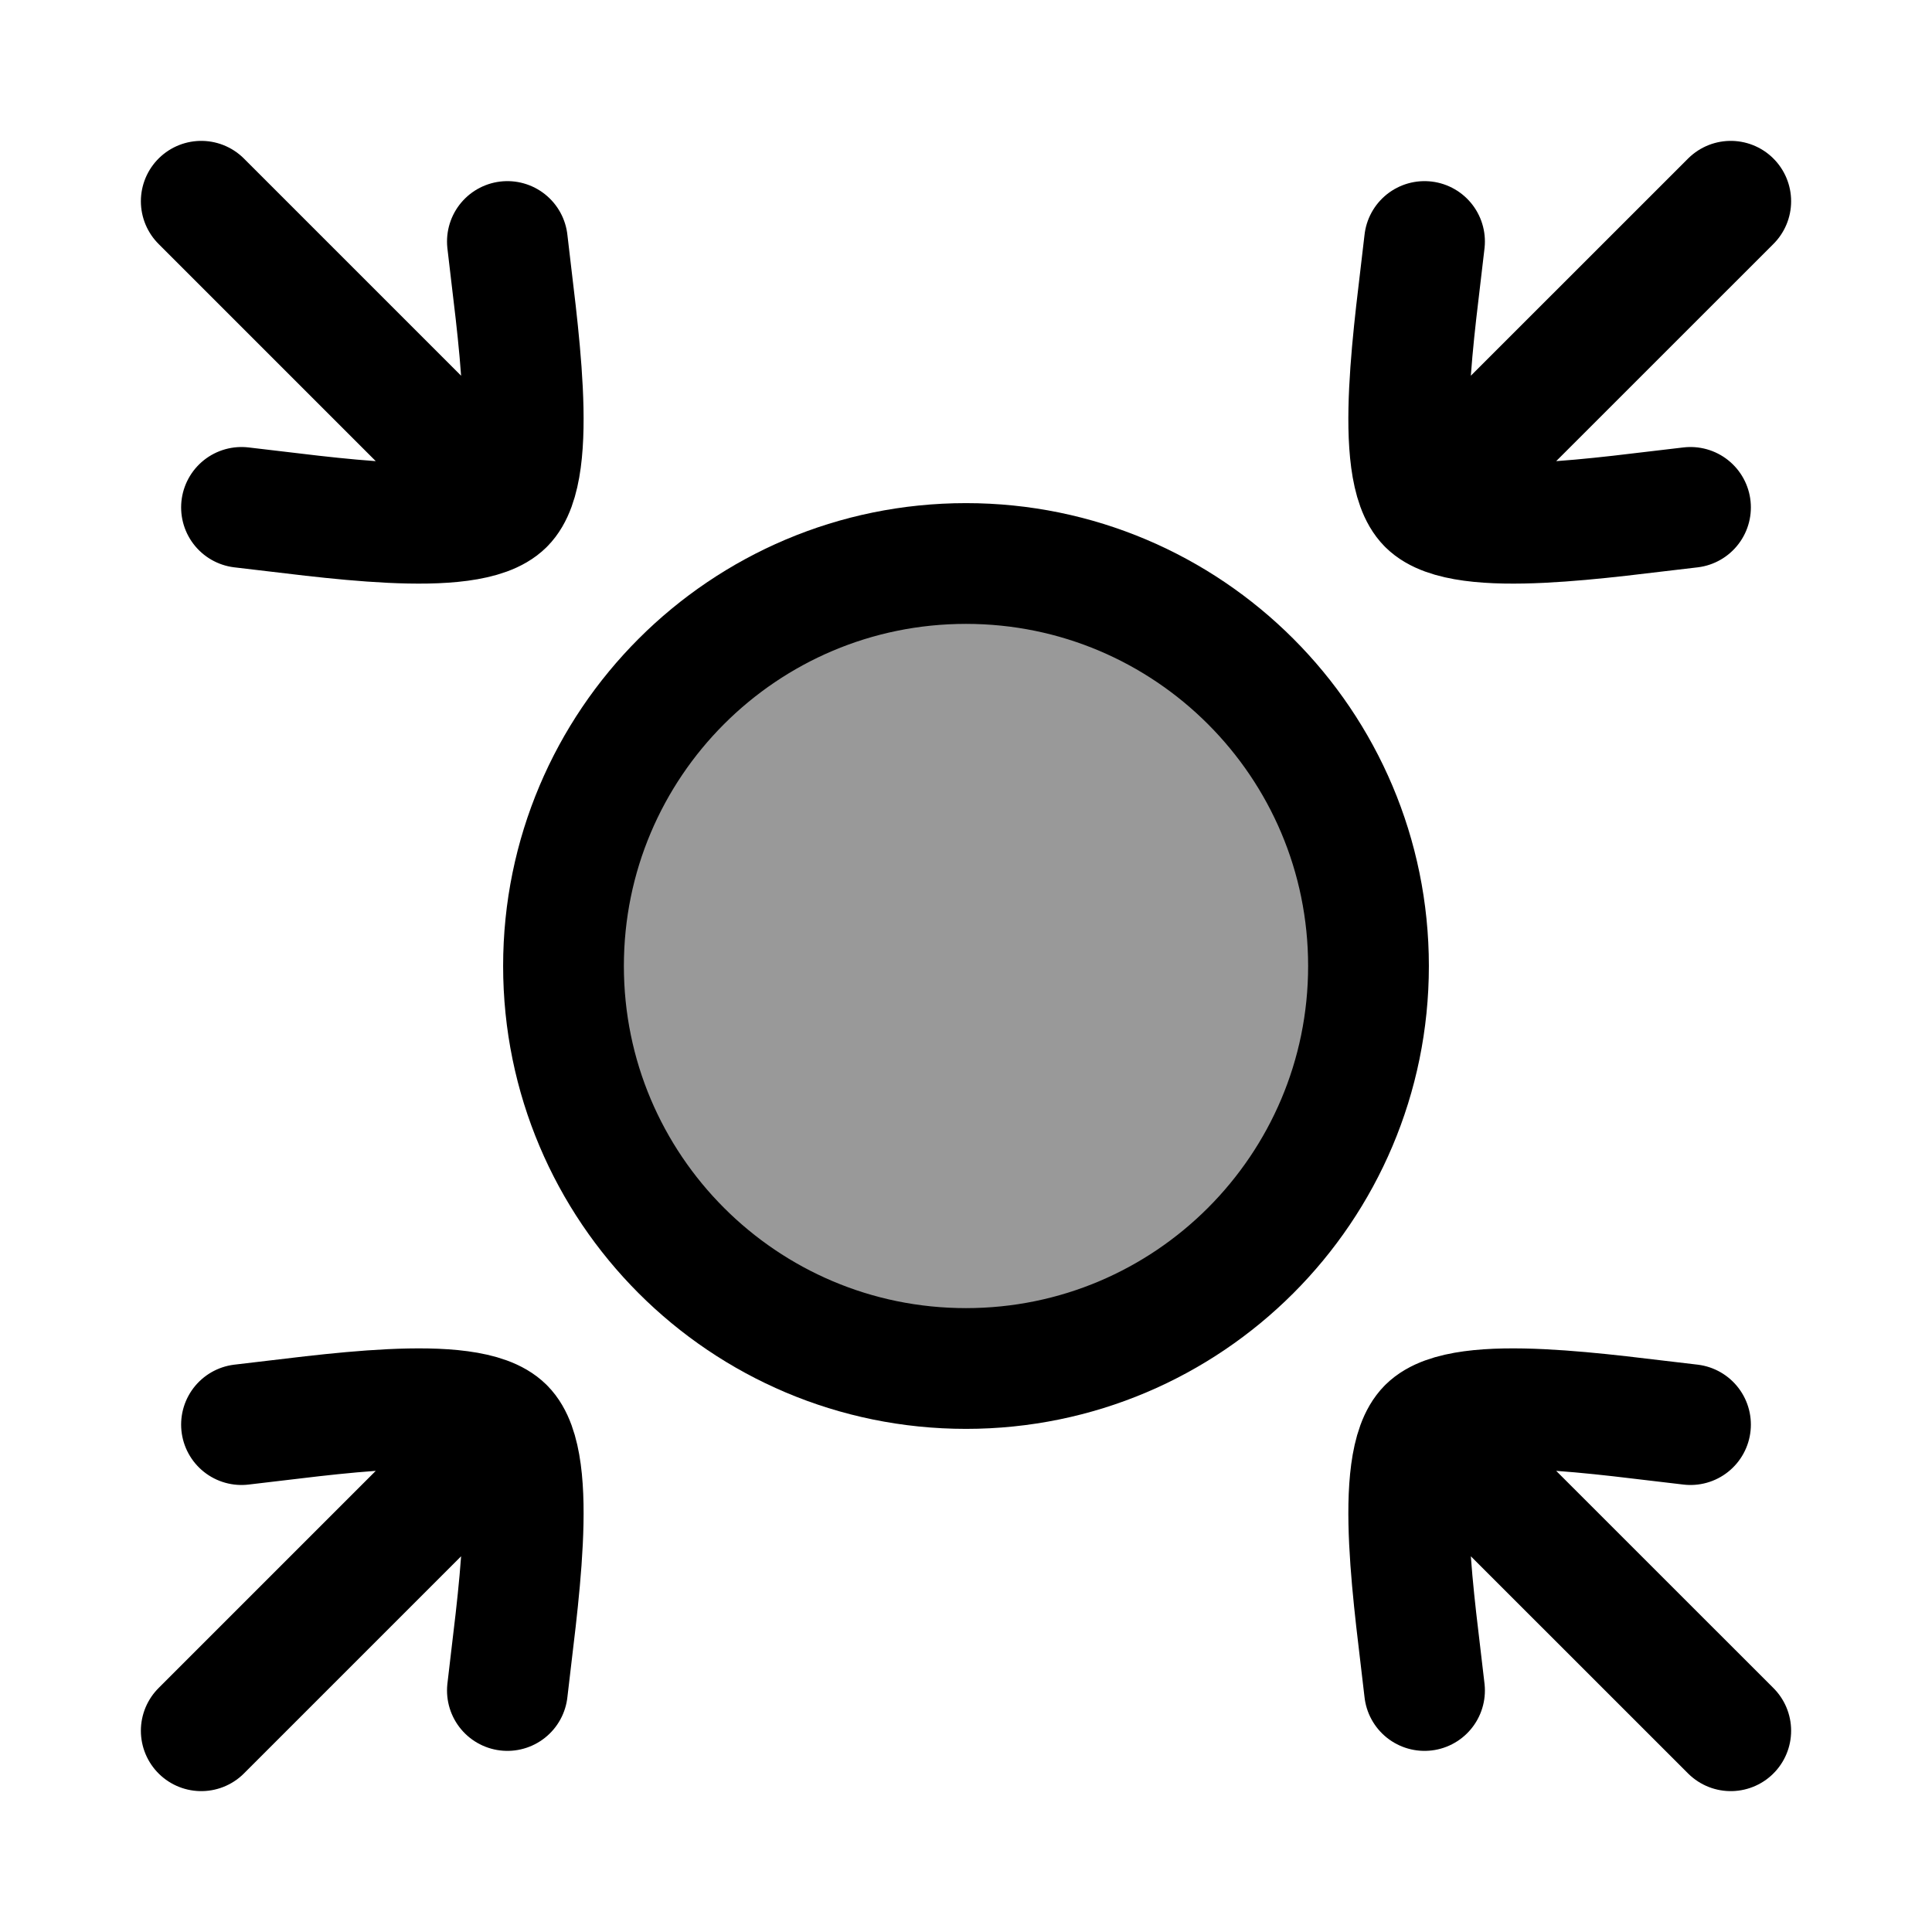 <svg width="24" height="24" viewBox="0 0 24 24" fill="none" xmlns="http://www.w3.org/2000/svg">
    <path opacity="0.4" d="M11.999 7C9.238 7 7 9.239 7 12C7 14.761 9.238 17 11.999 17C14.761 17 17 14.761 17 12C17 9.239 14.761 7 11.999 7Z" fill="currentColor"/>
    <path d="M12 7C9.238 7 7 9.239 7 12C7 14.761 9.238 17 12 17C14.761 17 17 14.761 17 12C17 9.239 14.761 7 12 7Z" stroke="currentColor" stroke-width="1.5" stroke-linecap="round" stroke-linejoin="round"/>
    <path d="M17.736 6.263L21.5 2.5M17.736 6.263C17.297 5.824 17.583 4.021 17.696 3M17.736 6.263C18.176 6.703 19.978 6.417 21 6.303" stroke="currentColor" stroke-width="1.5" stroke-linecap="round" stroke-linejoin="round"/>
    <path d="M6.263 17.737L2.5 21.5M6.263 17.737C5.824 17.297 4.021 17.583 3 17.697M6.263 17.737C6.703 18.176 6.416 19.979 6.303 21" stroke="currentColor" stroke-width="1.5" stroke-linecap="round" stroke-linejoin="round"/>
    <path d="M17.736 17.737L21.5 21.5M17.736 17.737C18.176 17.297 19.978 17.583 21 17.697M17.736 17.737C17.297 18.176 17.583 19.979 17.696 21" stroke="currentColor" stroke-width="1.5" stroke-linecap="round" stroke-linejoin="round"/>
    <path d="M6.263 6.263L2.5 2.5M6.263 6.263C6.703 5.824 6.416 4.021 6.303 3M6.263 6.263C5.824 6.703 4.021 6.417 3 6.303" stroke="currentColor" stroke-width="1.5" stroke-linecap="round" stroke-linejoin="round"/>
</svg>
